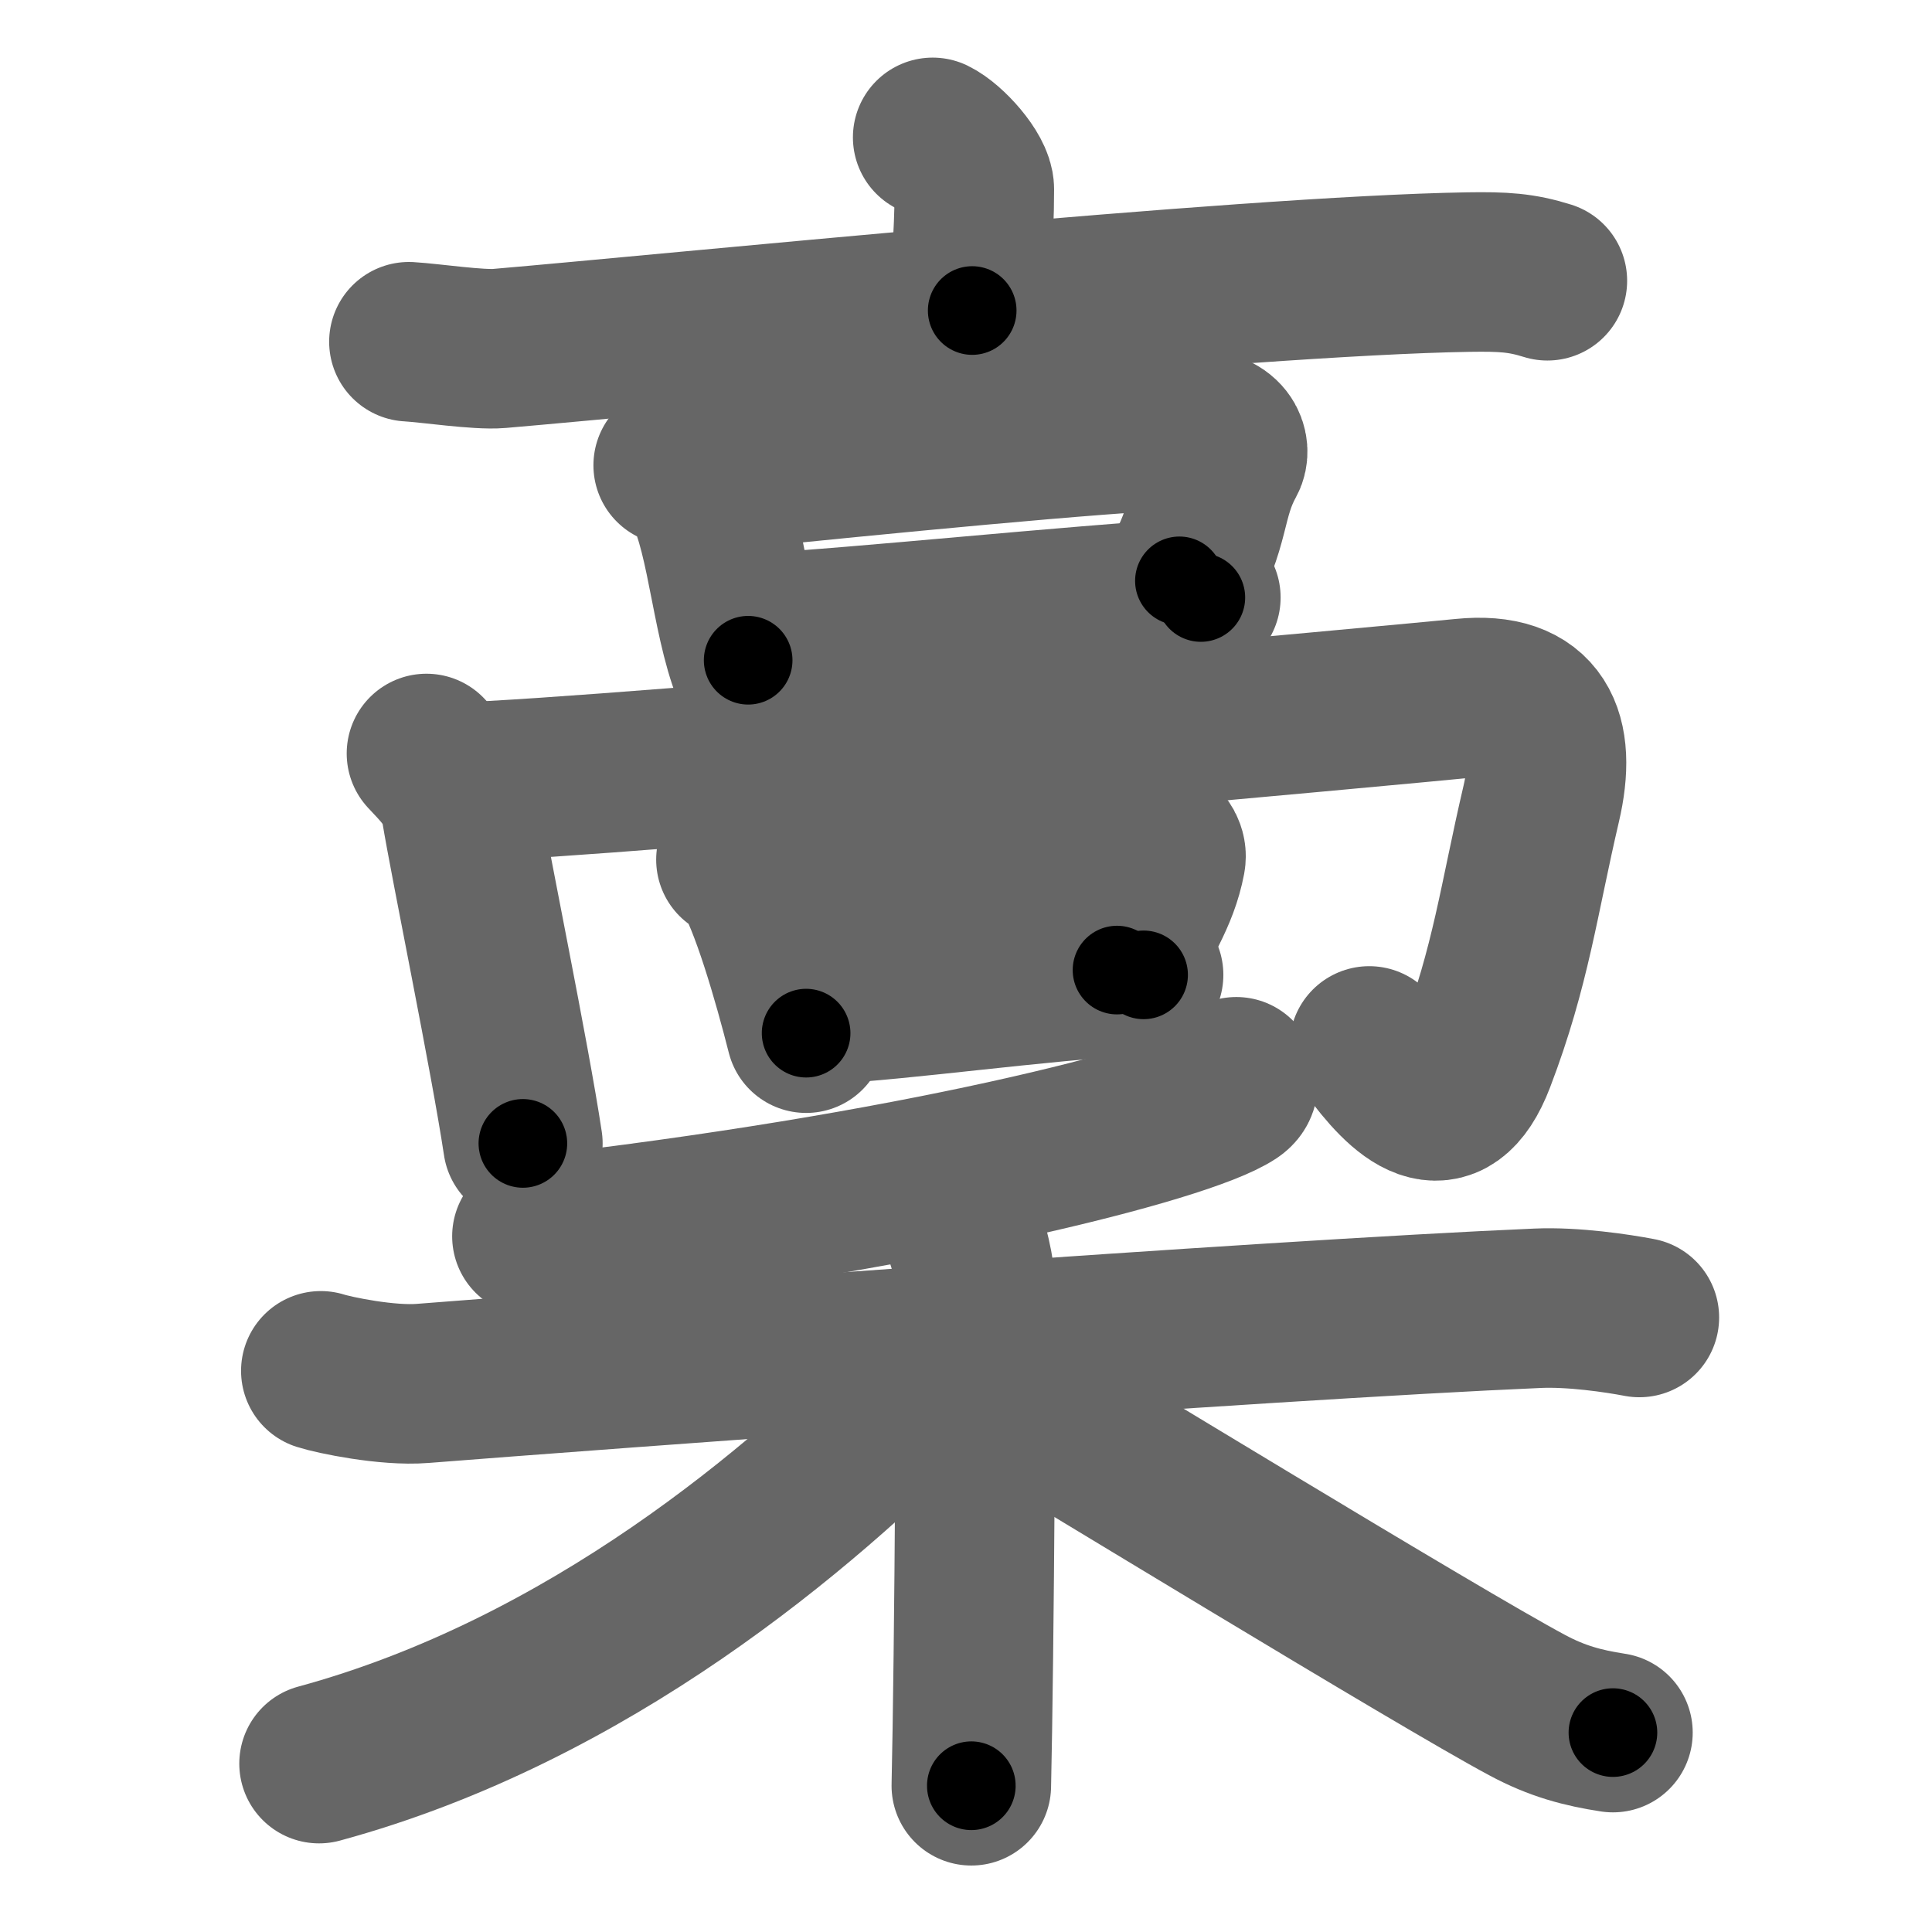 <svg xmlns="http://www.w3.org/2000/svg" width="109" height="109" viewBox="0 0 109 109" id="7a3e"><g fill="none" stroke="#666" stroke-width="9" stroke-linecap="round" stroke-linejoin="round"><g><g><g><g><path d="M52.62,7.75c0.89,0.43,2.35,2.07,2.35,2.92c0,3.12-0.28,4.21-0.12,6.85" /><path d="M23.07,19.28c1.2,0.07,3.93,0.48,5.09,0.38c9.4-0.8,41.93-4.1,54.69-4.31c1.97-0.03,2.98,0.03,4.45,0.49" /></g><g><path d="M37.98,26.25c0.48,0.19,0.98,0.35,1.19,0.58c1.67,1.88,1.9,7.05,3.04,10.42" /><path d="M40.23,26.58c9.96-1,21.19-2.11,26.89-2.36c2.08-0.09,2.34,1.15,2.04,1.69c-1.24,2.24-0.78,3.75-2.62,6.86" /><path d="M43,35.7c5.66-0.31,16.98-1.51,24.75-1.99" /></g></g><g><g><path d="M24.06,42.51c0.71,0.77,1.71,1.69,1.94,3.08c0.53,3.23,2.76,14,3.5,18.92" /><path d="M25.65,44.14c9.34-0.29,55.18-4.56,56.9-4.74c4.25-0.43,5.31,2.07,4.4,5.96c-1.25,5.34-1.7,9.15-3.7,14.38c-1.62,4.25-4,2.02-6-0.73" /></g><g><path d="M41.52,48.5c0.32,0.17,0.64,0.31,0.78,0.52c1.1,1.67,2.42,6.27,3.18,9.27" /><path d="M44.06,49.06c7.17-0.91,15.01-1.82,19.1-2.15c1.66-0.13,2.77,0.72,2.61,1.56c-0.4,2.1-1.43,3.44-2.75,6.26" /><path d="M46.41,56.67c4.83-0.27,11.48-1.25,18.11-1.67" /></g></g></g><g><g><path d="M69.75,60.75c0.11,0.21,0.23,0.55-0.22,0.85c-2.71,1.8-18.25,5.74-39.52,8.15" /></g><g><path d="M18.1,77.34c0.75,0.24,3.75,0.87,5.74,0.71c8.99-0.71,47.68-3.59,62.91-4.24c1.99-0.09,4.49,0.28,5.74,0.52" /><path d="M53.52,68.25c0.8,0.56,1.28,2.5,1.44,3.61c0.16,1.11,0,21.96-0.16,28.89" /><path d="M52.15,78.09C45.23,85.11,33.19,95.37,18,99.5" /><path d="M55.54,77.96c4.6,2.72,25.62,15.57,30.62,18.24c1.69,0.91,3.14,1.29,4.84,1.55" /></g></g></g></g><g fill="none" stroke="#000" stroke-width="5" stroke-linecap="round" stroke-linejoin="round"><g><g><g><g><path d="M52.62,7.75c0.89,0.43,2.35,2.07,2.35,2.92c0,3.12-0.28,4.21-0.12,6.85" stroke-dasharray="10.71" stroke-dashoffset="10.71"><animate id="0" attributeName="stroke-dashoffset" values="10.71;0" dur="0.11s" fill="freeze" begin="0s;7a3e.click" /></path><path d="M23.07,19.28c1.2,0.07,3.93,0.48,5.09,0.38c9.4-0.8,41.93-4.1,54.69-4.31c1.97-0.03,2.98,0.03,4.45,0.49" stroke-dasharray="64.48" stroke-dashoffset="64.48"><animate attributeName="stroke-dashoffset" values="64.48" fill="freeze" begin="7a3e.click" /><animate id="1" attributeName="stroke-dashoffset" values="64.48;0" dur="0.48s" fill="freeze" begin="0.end" /></path></g><g><path d="M37.98,26.25c0.48,0.19,0.98,0.35,1.19,0.58c1.67,1.88,1.9,7.05,3.04,10.42" stroke-dasharray="12.26" stroke-dashoffset="12.26"><animate attributeName="stroke-dashoffset" values="12.26" fill="freeze" begin="7a3e.click" /><animate id="2" attributeName="stroke-dashoffset" values="12.26;0" dur="0.12s" fill="freeze" begin="1.end" /></path><path d="M40.23,26.58c9.96-1,21.19-2.11,26.89-2.36c2.08-0.09,2.34,1.15,2.04,1.69c-1.24,2.24-0.78,3.75-2.62,6.86" stroke-dasharray="37.6" stroke-dashoffset="37.6"><animate attributeName="stroke-dashoffset" values="37.6" fill="freeze" begin="7a3e.click" /><animate id="3" attributeName="stroke-dashoffset" values="37.6;0" dur="0.38s" fill="freeze" begin="2.end" /></path><path d="M43,35.7c5.66-0.31,16.98-1.51,24.75-1.99" stroke-dasharray="24.83" stroke-dashoffset="24.83"><animate attributeName="stroke-dashoffset" values="24.83" fill="freeze" begin="7a3e.click" /><animate id="4" attributeName="stroke-dashoffset" values="24.83;0" dur="0.25s" fill="freeze" begin="3.end" /></path></g></g><g><g><path d="M24.06,42.51c0.71,0.77,1.71,1.69,1.94,3.08c0.53,3.23,2.76,14,3.5,18.92" stroke-dasharray="22.94" stroke-dashoffset="22.94"><animate attributeName="stroke-dashoffset" values="22.94" fill="freeze" begin="7a3e.click" /><animate id="5" attributeName="stroke-dashoffset" values="22.94;0" dur="0.23s" fill="freeze" begin="4.end" /></path><path d="M25.65,44.14c9.34-0.29,55.18-4.56,56.9-4.74c4.25-0.43,5.31,2.07,4.4,5.96c-1.25,5.34-1.7,9.15-3.7,14.38c-1.62,4.25-4,2.02-6-0.73" stroke-dasharray="89.77" stroke-dashoffset="89.77"><animate attributeName="stroke-dashoffset" values="89.77" fill="freeze" begin="7a3e.click" /><animate id="6" attributeName="stroke-dashoffset" values="89.77;0" dur="0.67s" fill="freeze" begin="5.end" /></path></g><g><path d="M41.52,48.5c0.32,0.17,0.64,0.31,0.78,0.52c1.1,1.67,2.42,6.27,3.18,9.27" stroke-dasharray="10.77" stroke-dashoffset="10.77"><animate attributeName="stroke-dashoffset" values="10.77" fill="freeze" begin="7a3e.click" /><animate id="7" attributeName="stroke-dashoffset" values="10.77;0" dur="0.11s" fill="freeze" begin="6.end" /></path><path d="M44.06,49.06c7.17-0.91,15.01-1.82,19.1-2.15c1.66-0.13,2.77,0.72,2.61,1.56c-0.4,2.1-1.43,3.44-2.75,6.26" stroke-dasharray="29.53" stroke-dashoffset="29.53"><animate attributeName="stroke-dashoffset" values="29.53" fill="freeze" begin="7a3e.click" /><animate id="8" attributeName="stroke-dashoffset" values="29.53;0" dur="0.3s" fill="freeze" begin="7.end" /></path><path d="M46.41,56.67c4.83-0.27,11.48-1.25,18.11-1.67" stroke-dasharray="18.19" stroke-dashoffset="18.19"><animate attributeName="stroke-dashoffset" values="18.19" fill="freeze" begin="7a3e.click" /><animate id="9" attributeName="stroke-dashoffset" values="18.19;0" dur="0.18s" fill="freeze" begin="8.end" /></path></g></g></g><g><g><path d="M69.75,60.75c0.11,0.21,0.23,0.55-0.22,0.85c-2.71,1.8-18.25,5.74-39.52,8.15" stroke-dasharray="41.47" stroke-dashoffset="41.47"><animate attributeName="stroke-dashoffset" values="41.47" fill="freeze" begin="7a3e.click" /><animate id="10" attributeName="stroke-dashoffset" values="41.47;0" dur="0.41s" fill="freeze" begin="9.end" /></path></g><g><path d="M18.1,77.34c0.75,0.24,3.75,0.87,5.74,0.71c8.99-0.71,47.68-3.59,62.91-4.24c1.99-0.09,4.49,0.28,5.74,0.52" stroke-dasharray="74.64" stroke-dashoffset="74.64"><animate attributeName="stroke-dashoffset" values="74.64" fill="freeze" begin="7a3e.click" /><animate id="11" attributeName="stroke-dashoffset" values="74.64;0" dur="0.56s" fill="freeze" begin="10.end" /></path><path d="M53.52,68.25c0.8,0.56,1.28,2.5,1.44,3.61c0.16,1.11,0,21.96-0.16,28.89" stroke-dasharray="32.85" stroke-dashoffset="32.85"><animate attributeName="stroke-dashoffset" values="32.85" fill="freeze" begin="7a3e.click" /><animate id="12" attributeName="stroke-dashoffset" values="32.85;0" dur="0.33s" fill="freeze" begin="11.end" /></path><path d="M52.15,78.09C45.23,85.11,33.19,95.37,18,99.5" stroke-dasharray="40.77" stroke-dashoffset="40.77"><animate attributeName="stroke-dashoffset" values="40.77" fill="freeze" begin="7a3e.click" /><animate id="13" attributeName="stroke-dashoffset" values="40.77;0" dur="0.41s" fill="freeze" begin="12.end" /></path><path d="M55.54,77.96c4.6,2.72,25.62,15.57,30.62,18.24c1.69,0.91,3.14,1.29,4.84,1.55" stroke-dasharray="40.75" stroke-dashoffset="40.75"><animate attributeName="stroke-dashoffset" values="40.75" fill="freeze" begin="7a3e.click" /><animate id="14" attributeName="stroke-dashoffset" values="40.75;0" dur="0.41s" fill="freeze" begin="13.end" /></path></g></g></g></g></svg>